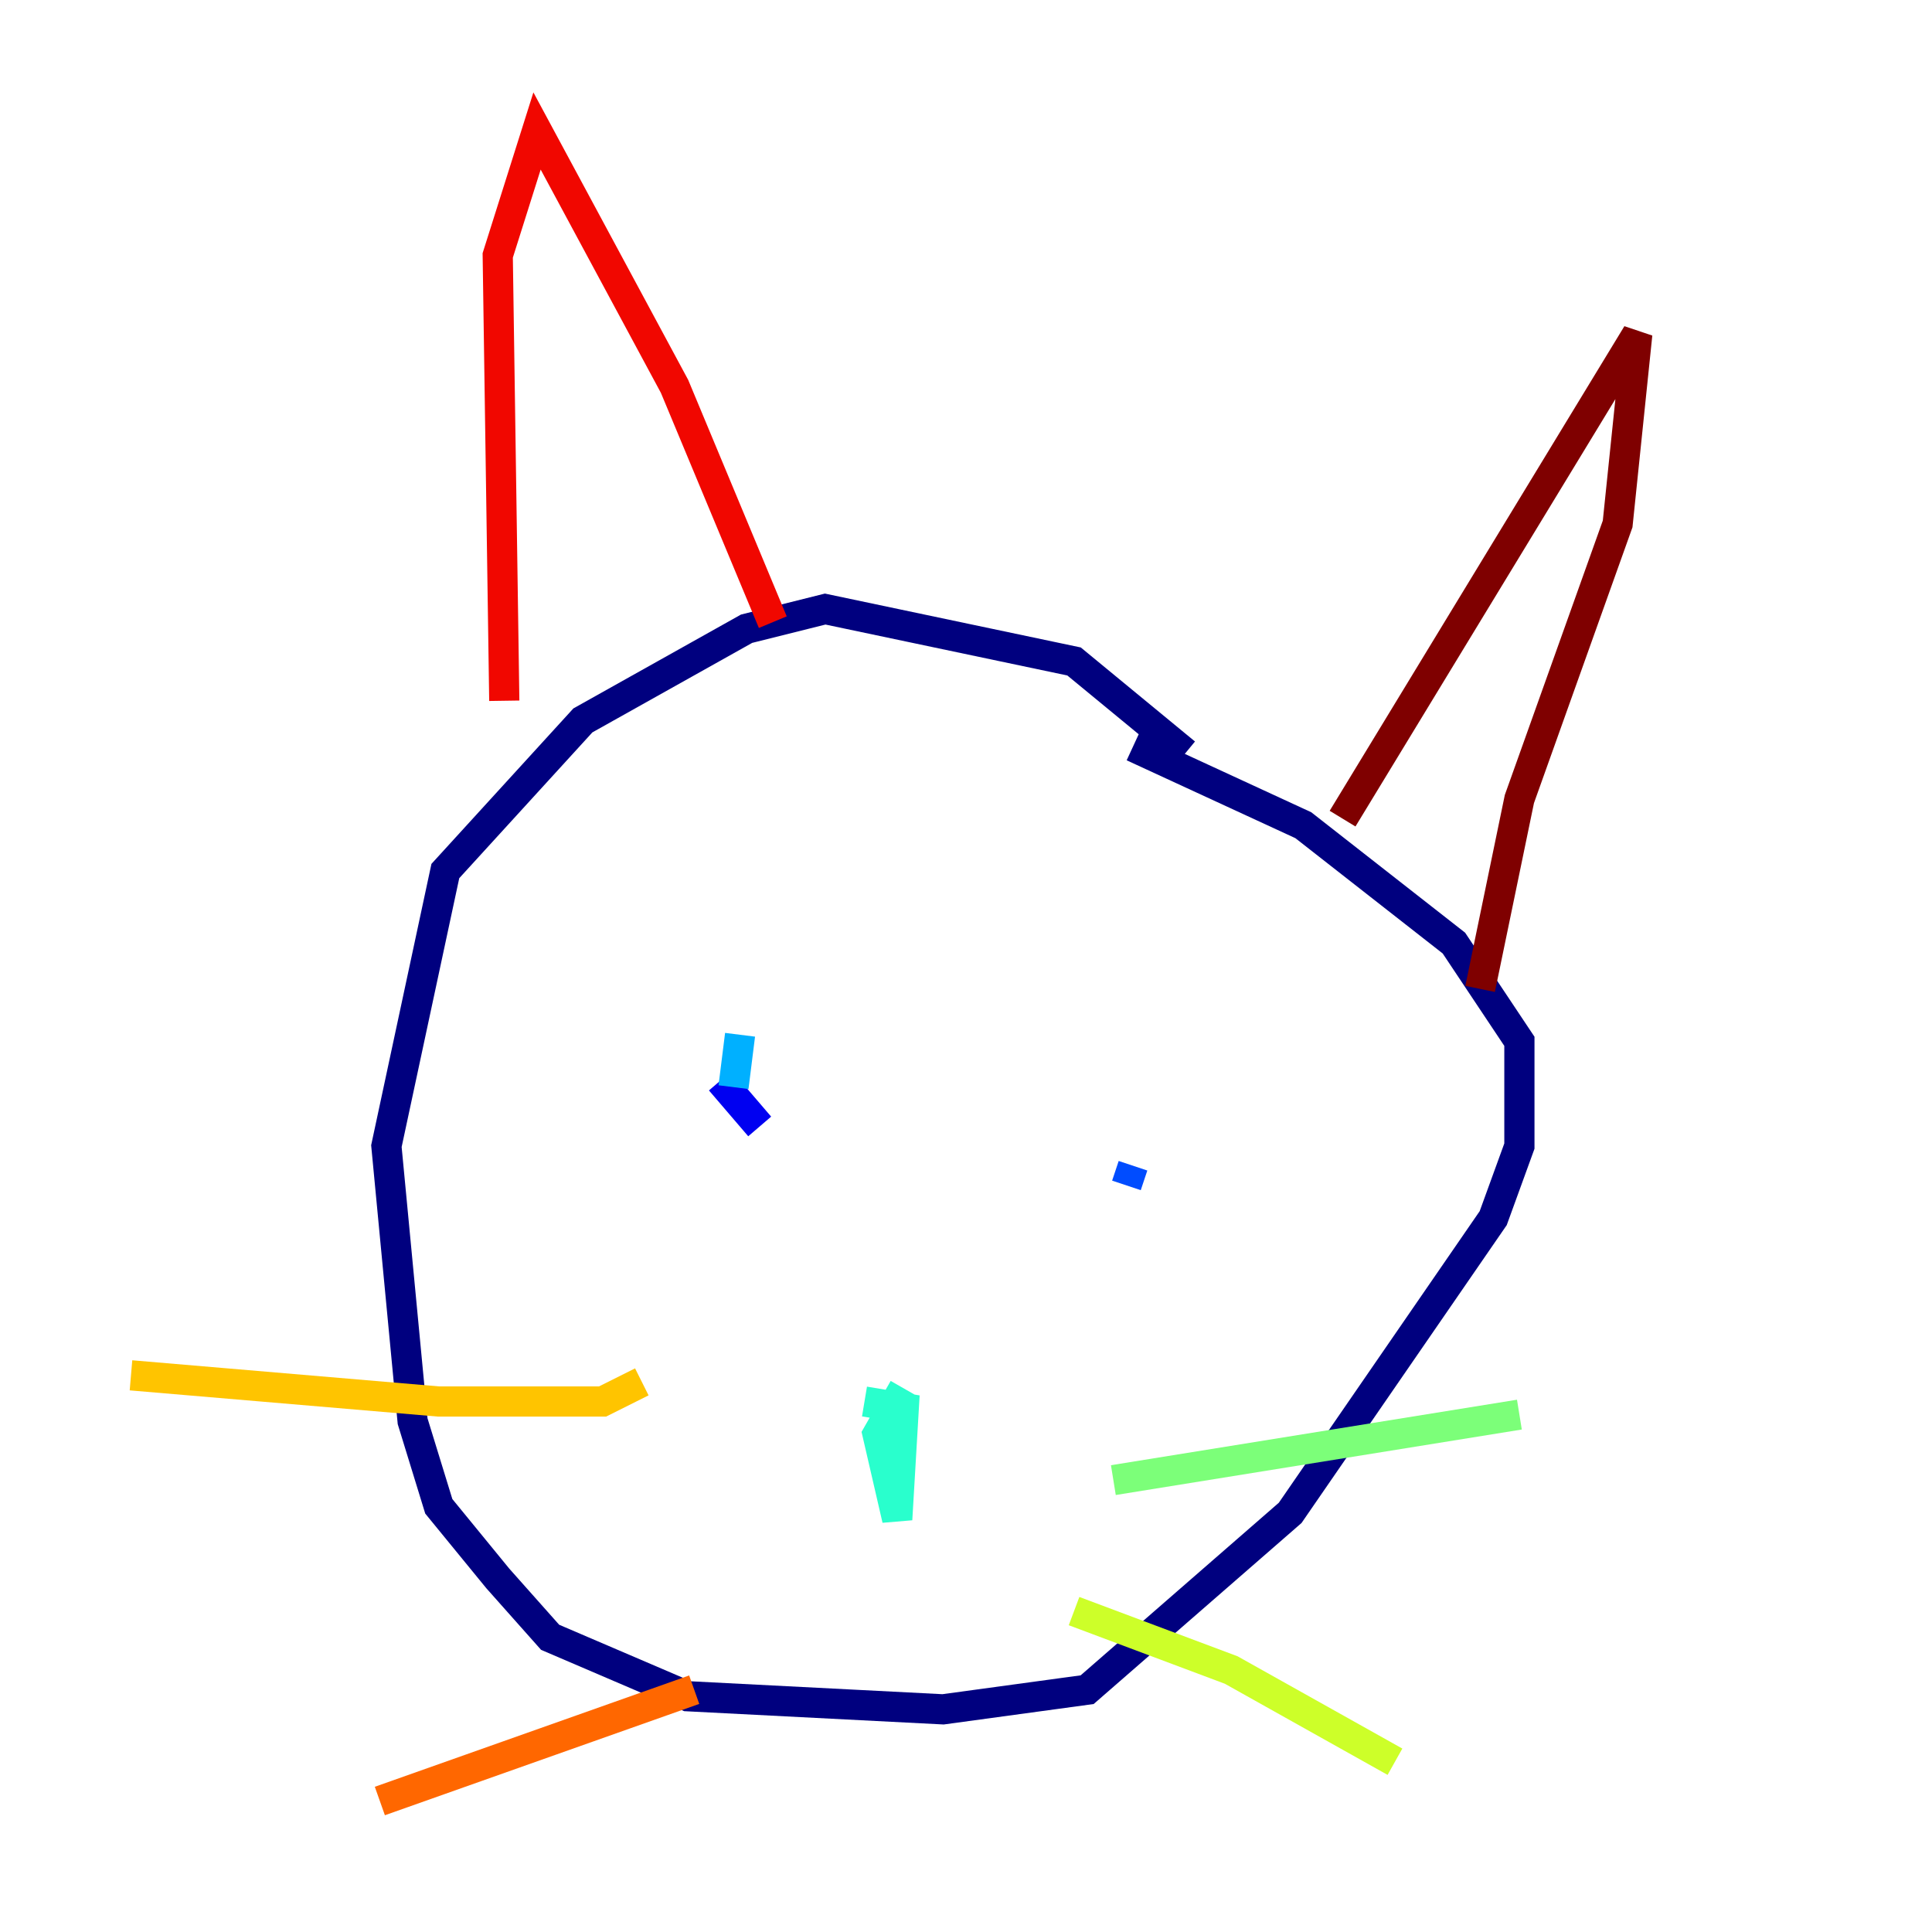 <?xml version="1.0" encoding="utf-8" ?>
<svg baseProfile="tiny" height="128" version="1.2" viewBox="0,0,128,128" width="128" xmlns="http://www.w3.org/2000/svg" xmlns:ev="http://www.w3.org/2001/xml-events" xmlns:xlink="http://www.w3.org/1999/xlink"><defs /><polyline fill="none" points="78.536,49.898 71.159,43.824 54.671,40.352 49.464,41.654 38.617,47.729 29.505,57.709 25.6,75.932 27.336,94.156 29.071,99.797 32.976,104.57 36.447,108.475 45.559,112.38 62.481,113.248 72.027,111.946 85.478,100.231 98.929,80.705 100.664,75.932 100.664,68.99 96.325,62.481 86.346,54.671 75.064,49.464" stroke="#00007f" stroke-width="2" /><polyline fill="none" points="47.729,71.593 50.332,74.63" stroke="#0000f1" stroke-width="2" /><polyline fill="none" points="74.63,78.536 75.064,77.234" stroke="#004cff" stroke-width="2" /><polyline fill="none" points="49.031,68.556 48.597,72.027" stroke="#00b0ff" stroke-width="2" /><polyline fill="none" points="59.878,91.986 58.142,95.024 59.444,100.664 59.878,93.288 57.275,92.854" stroke="#29ffcd" stroke-width="2" /><polyline fill="none" points="73.763,98.061 100.664,93.722" stroke="#7cff79" stroke-width="2" /><polyline fill="none" points="71.159,106.739 81.573,110.644 92.42,116.719" stroke="#cdff29" stroke-width="2" /><polyline fill="none" points="42.522,91.552 39.919,92.854 29.071,92.854 8.678,91.119" stroke="#ffc400" stroke-width="2" /><polyline fill="none" points="45.993,111.946 25.166,119.322" stroke="#ff6700" stroke-width="2" /><polyline fill="none" points="33.41,46.427 32.976,16.922 35.58,8.678 44.691,25.6 51.2,41.22" stroke="#f10700" stroke-width="2" /><polyline fill="none" points="88.949,54.237 108.475,22.129 107.173,34.712 100.664,52.936 98.061,65.519" stroke="#7f0000" stroke-width="2" /></svg>